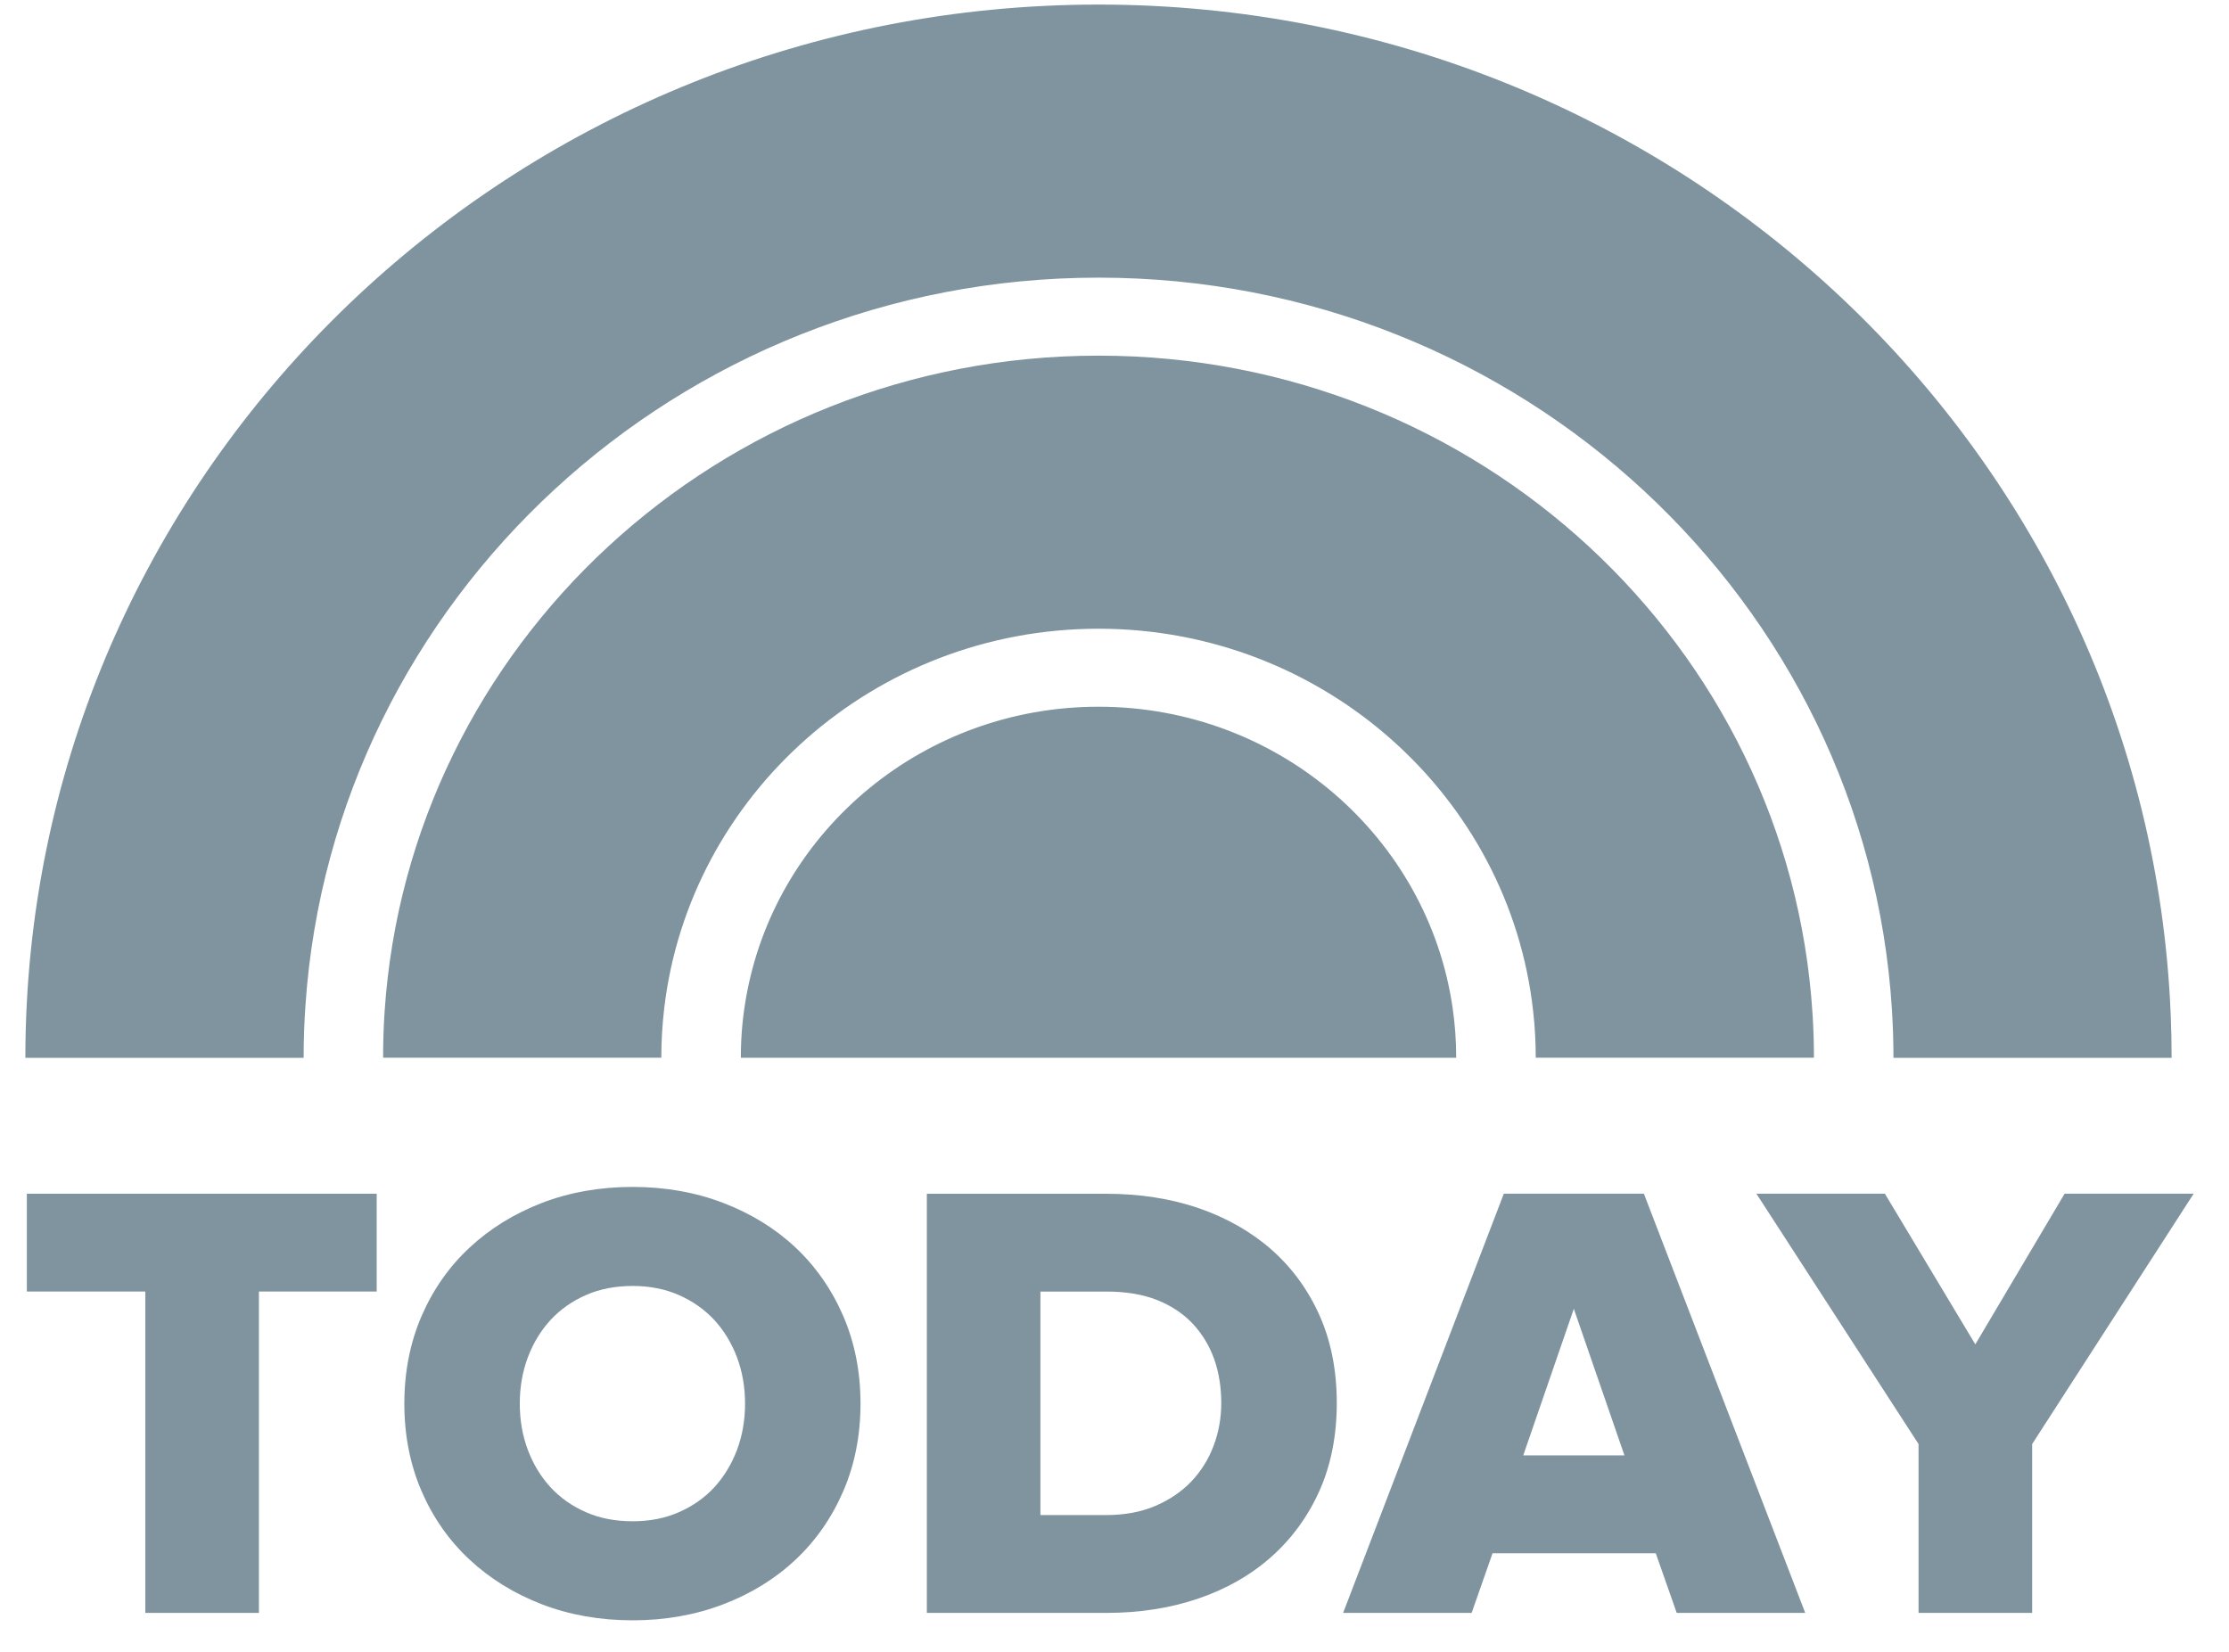 <?xml version="1.0" encoding="UTF-8" standalone="no"?>
<svg width="58px" height="43px" viewBox="0 0 58 43" version="1.1" xmlns="http://www.w3.org/2000/svg" xmlns:xlink="http://www.w3.org/1999/xlink">
    <!-- Generator: sketchtool 42 (36781) - http://www.bohemiancoding.com/sketch -->
    <title>5A836417-7390-4234-B439-33841FE2FBCF</title>
    <desc>Created with sketchtool.</desc>
    <defs></defs>
    <g id="Symbols" stroke="none" stroke-width="1" fill="none" fill-rule="evenodd" opacity="0.5">
        <g id="In-the-Press" transform="translate(-1164, -49)" fill="#00293f">
            <g id="logos">
                <g transform="translate(377, 49)">
                    <g id="today" transform="translate(787, 0)">
                        <polygon id="Fill-92" points="0.699 31.064 0.699 33.609 3.781 33.609 3.781 41.972 6.737 41.972 6.737 33.609 9.802 33.609 9.802 31.064"></polygon>
                        <path d="M20.7,32.464 C20.175,31.97 19.541,31.58 18.818,31.303 C18.095,31.026 17.303,30.887 16.464,30.887 C15.615,30.887 14.82,31.026 14.102,31.303 C13.385,31.579 12.751,31.97 12.221,32.464 C11.689,32.958 11.268,33.558 10.97,34.247 C10.672,34.936 10.521,35.703 10.521,36.526 C10.521,37.351 10.672,38.117 10.97,38.805 C11.268,39.495 11.689,40.094 12.221,40.588 C12.75,41.082 13.383,41.472 14.102,41.749 C14.82,42.026 15.615,42.165 16.464,42.165 C17.303,42.165 18.095,42.026 18.818,41.749 C19.543,41.472 20.175,41.082 20.7,40.588 C21.226,40.094 21.644,39.495 21.942,38.805 C22.24,38.117 22.391,37.351 22.391,36.526 C22.391,35.703 22.24,34.936 21.942,34.247 C21.644,33.558 21.226,32.958 20.7,32.464 M17.666,39.351 C17.309,39.509 16.904,39.588 16.464,39.588 C16.013,39.588 15.603,39.509 15.246,39.351 C14.885,39.193 14.576,38.975 14.325,38.703 C14.074,38.429 13.875,38.103 13.736,37.734 C13.597,37.366 13.525,36.959 13.525,36.526 C13.525,36.093 13.597,35.687 13.736,35.318 C13.875,34.949 14.074,34.624 14.325,34.35 C14.576,34.078 14.887,33.859 15.246,33.701 C15.603,33.544 16.013,33.464 16.464,33.464 C16.904,33.464 17.309,33.544 17.666,33.701 C18.025,33.859 18.334,34.078 18.587,34.35 C18.838,34.624 19.036,34.949 19.176,35.318 C19.315,35.688 19.387,36.093 19.387,36.526 C19.387,36.959 19.315,37.366 19.176,37.734 C19.036,38.103 18.838,38.429 18.587,38.703 C18.336,38.975 18.027,39.193 17.666,39.351" id="Fill-94"></path>
                        <path d="M33.085,32.519 C32.555,32.053 31.917,31.69 31.189,31.439 C30.462,31.19 29.652,31.065 28.784,31.065 L24.117,31.065 L24.117,41.972 L28.801,41.972 C29.659,41.972 30.463,41.845 31.189,41.596 C31.917,41.347 32.555,40.981 33.085,40.509 C33.616,40.036 34.037,39.458 34.335,38.79 C34.633,38.123 34.784,37.355 34.784,36.509 C34.784,35.665 34.633,34.897 34.335,34.231 C34.037,33.562 33.616,32.987 33.085,32.519 M31.778,36.509 C31.778,36.899 31.711,37.277 31.577,37.629 C31.443,37.982 31.246,38.293 30.995,38.556 C30.744,38.819 30.429,39.031 30.061,39.189 C29.691,39.346 29.264,39.426 28.791,39.426 L27.072,39.426 L27.072,33.61 L28.807,33.61 C29.301,33.61 29.741,33.685 30.111,33.831 C30.479,33.978 30.791,34.186 31.037,34.448 C31.282,34.711 31.469,35.02 31.593,35.365 C31.716,35.713 31.778,36.098 31.778,36.509" id="Fill-96"></path>
                        <path d="M42.774,31.064 L39.13,31.064 L34.98,41.891 L34.949,41.972 L38.293,41.972 L38.837,40.42 L43.084,40.42 L43.629,41.972 L46.973,41.972 L42.79,31.103 L42.774,31.064 Z M42.269,37.873 L39.636,37.873 L40.952,34.059 L42.269,37.873 Z" id="Fill-98"></path>
                        <polygon id="Fill-100" points="53.722 31.064 51.399 34.984 49.046 31.064 45.703 31.064 49.922 37.578 49.922 41.972 52.878 41.972 52.878 37.578 57.08 31.064"></polygon>
                        <path d="M7.949,26.15 C8.67,15.596 17.651,7.225 28.585,7.225 C39.56,7.225 48.567,15.66 49.229,26.272 C49.255,26.687 49.269,27.104 49.269,27.527 L56.507,27.527 C56.507,27.149 56.499,26.774 56.483,26.401 C55.884,11.787 43.623,0.119 28.585,0.119 C13.648,0.119 1.449,11.63 0.697,26.106 C0.672,26.575 0.66,27.049 0.66,27.527 L7.901,27.527 C7.901,27.063 7.916,26.604 7.949,26.15" id="Fill-102"></path>
                        <path d="M17.284,26.233 C17.94,20.683 22.758,16.361 28.584,16.361 C34.442,16.361 39.281,20.729 39.894,26.319 C39.939,26.716 39.961,27.117 39.961,27.525 L47.2,27.525 C47.2,27.135 47.187,26.748 47.162,26.365 C46.552,16.815 38.468,9.255 28.584,9.255 C18.715,9.255 10.641,16.794 10.008,26.322 C9.981,26.719 9.969,27.122 9.969,27.525 L17.208,27.525 C17.208,27.088 17.234,26.657 17.284,26.233" id="Fill-104"></path>
                        <path d="M28.584,18.391 C24.047,18.391 20.266,21.578 19.444,25.796 C19.333,26.356 19.277,26.934 19.277,27.526 L37.891,27.526 C37.891,27.084 37.86,26.651 37.798,26.226 C37.155,21.797 33.276,18.391 28.584,18.391" id="Fill-106"></path>
                    </g>
                </g>
            </g>
        </g>
    </g>
</svg>